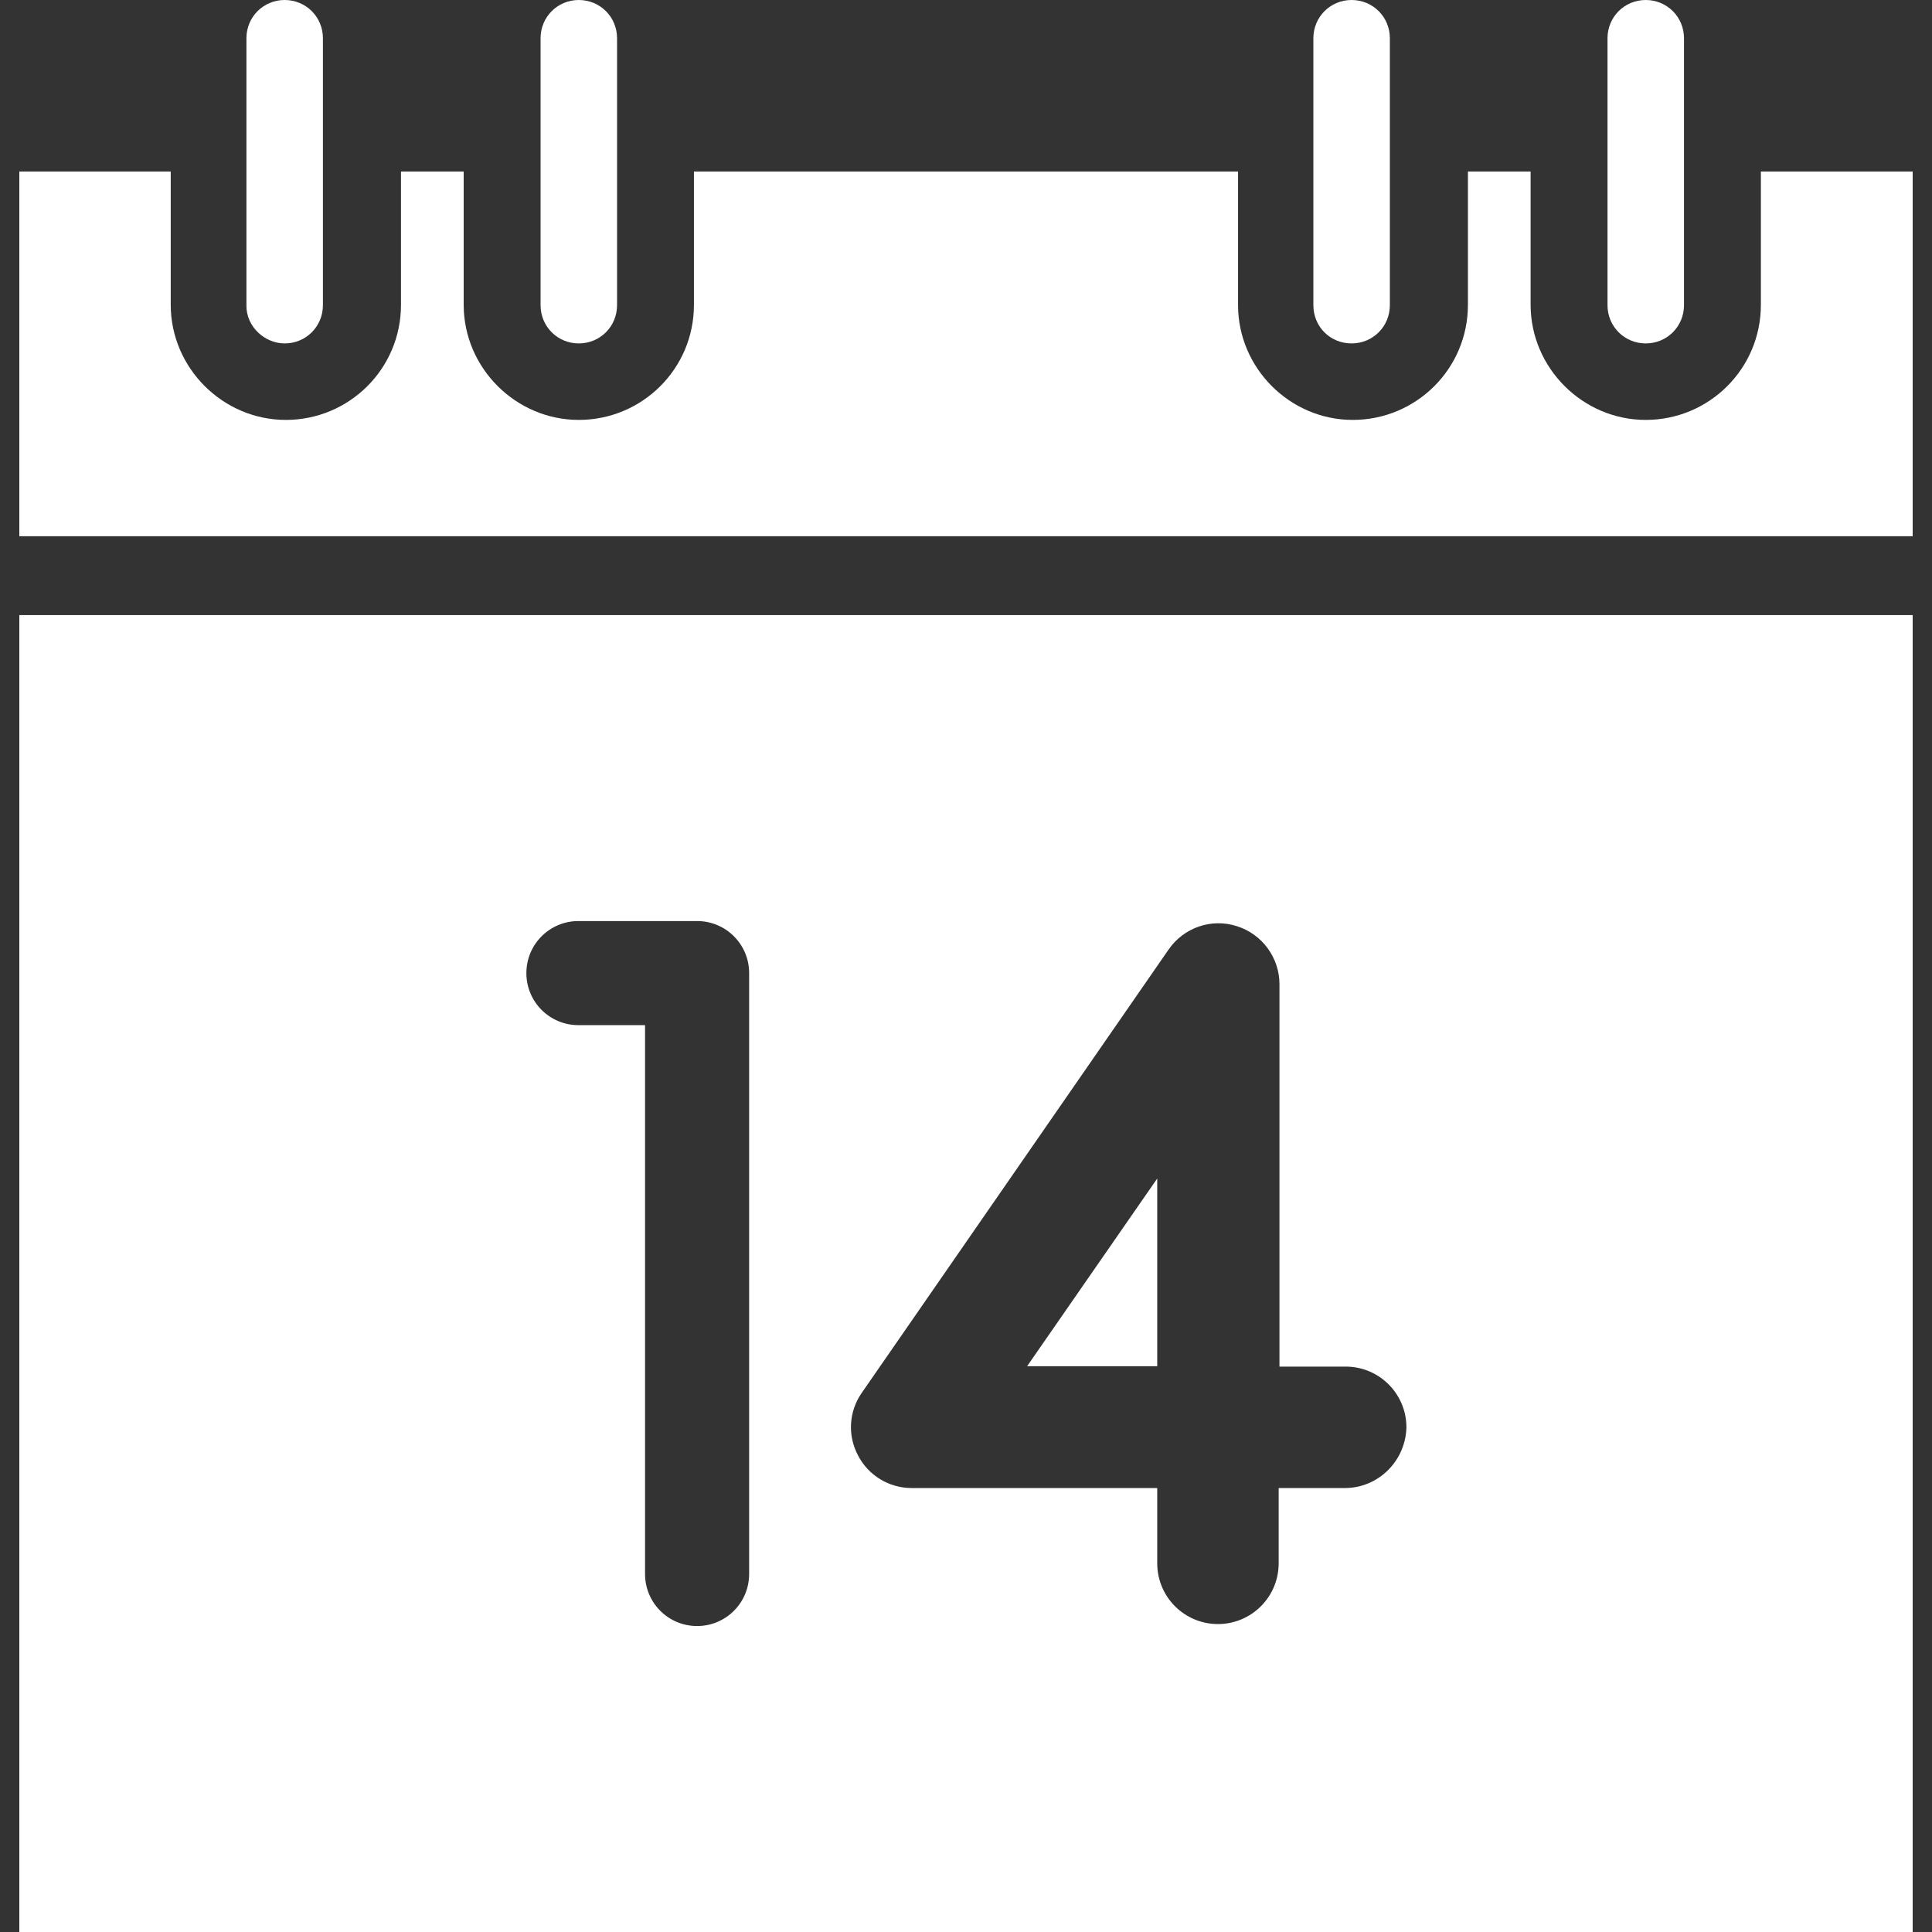 <?xml version="1.0" encoding="iso-8859-1"?>
<!-- Uploaded to: SVG Repo, www.svgrepo.com, Generator: SVG Repo Mixer Tools -->
<svg fill="white" height="800px" width="800px" version="1.1" id="Capa_1" xmlns="http://www.w3.org/2000/svg" xmlns:xlink="http://www.w3.org/1999/xlink" 
	 viewBox="0 0 490 490" xml:space="preserve">
<rect x="0" y="0" width="490" height="490" fill="#333333" stroke="none"/>
<g>
	<g>
		<path d="M72.2,87.1c5.4,0,9.7-4.3,9.7-9.7V9.7c0-5.4-4.3-9.7-9.7-9.7c-5.4,0-9.7,4.3-9.7,9.7v67.7C62.4,82.8,67.1,87.1,72.2,87.1z
			"/>
		<path d="M146.8,87.1c5.4,0,9.7-4.3,9.7-9.7V9.7c0-5.4-4.3-9.7-9.7-9.7s-9.7,4.3-9.7,9.7v67.7C137.1,82.8,141.4,87.1,146.8,87.1z"
			/>
		<path d="M342.8,87.1c5.4,0,9.7-4.3,9.7-9.7V9.7c0-5.4-4.3-9.7-9.7-9.7c-5.4,0-9.7,4.3-9.7,9.7v67.7
			C333.1,82.8,337.3,87.1,342.8,87.1z"/>
		<path d="M417.4,87.1c5.4,0,9.7-4.3,9.7-9.7V9.7c0-5.4-4.3-9.7-9.7-9.7c-5.4,0-9.7,4.3-9.7,9.7v67.7
			C407.7,82.8,412,87.1,417.4,87.1z"/>
		<path d="M446.6,43.5v33.8c0,16.3-13.2,29.2-29.2,29.2s-29.2-13.2-29.2-29.2V43.5h-15.9v33.8c0,16.3-13.2,29.2-29.2,29.2
			S314,93.3,314,77.4V43.5H176v33.8c0,16.3-13.2,29.2-29.2,29.2s-29.2-13.2-29.2-29.2V43.5h-15.9v33.8c0,16.3-13.2,29.2-29.2,29.2
			S43.3,93.3,43.3,77.3V43.5H4.9V136h480.2V43.5H446.6z"/>
		<g>
			<polygon points="293.5,346.5 293.5,298.9 260.5,346.5 			"/>
			<path d="M4.9,156v334h480.2V156H4.9z M190,399.2c0,7.3-5.9,13.2-13.2,13.2s-13.2-5.9-13.2-13.2V260h-16.9
				c-7.3,0-13.2-5.9-13.2-13.2c0-7.3,5.9-13.2,13.2-13.2h30.1c7.3,0,13.2,5.9,13.2,13.2L190,399.2L190,399.2z M341.1,377.4h-16.8
				v19.1c0,8.5-6.9,15.4-15.4,15.4s-15.4-6.9-15.4-15.4v-19.1h-62.3c-5.7,0-11-3.2-13.6-8.3c-2.7-5.1-2.3-11.2,1-15.9l77.8-112.4
				c3.8-5.5,10.8-8,17.3-5.9c6.4,2,10.8,8,10.8,14.7v97h16.8c8.5,0,15.4,6.9,15.4,15.4C356.5,370.5,349.6,377.4,341.1,377.4z"/>
		</g>
	</g>
</g>
</svg>